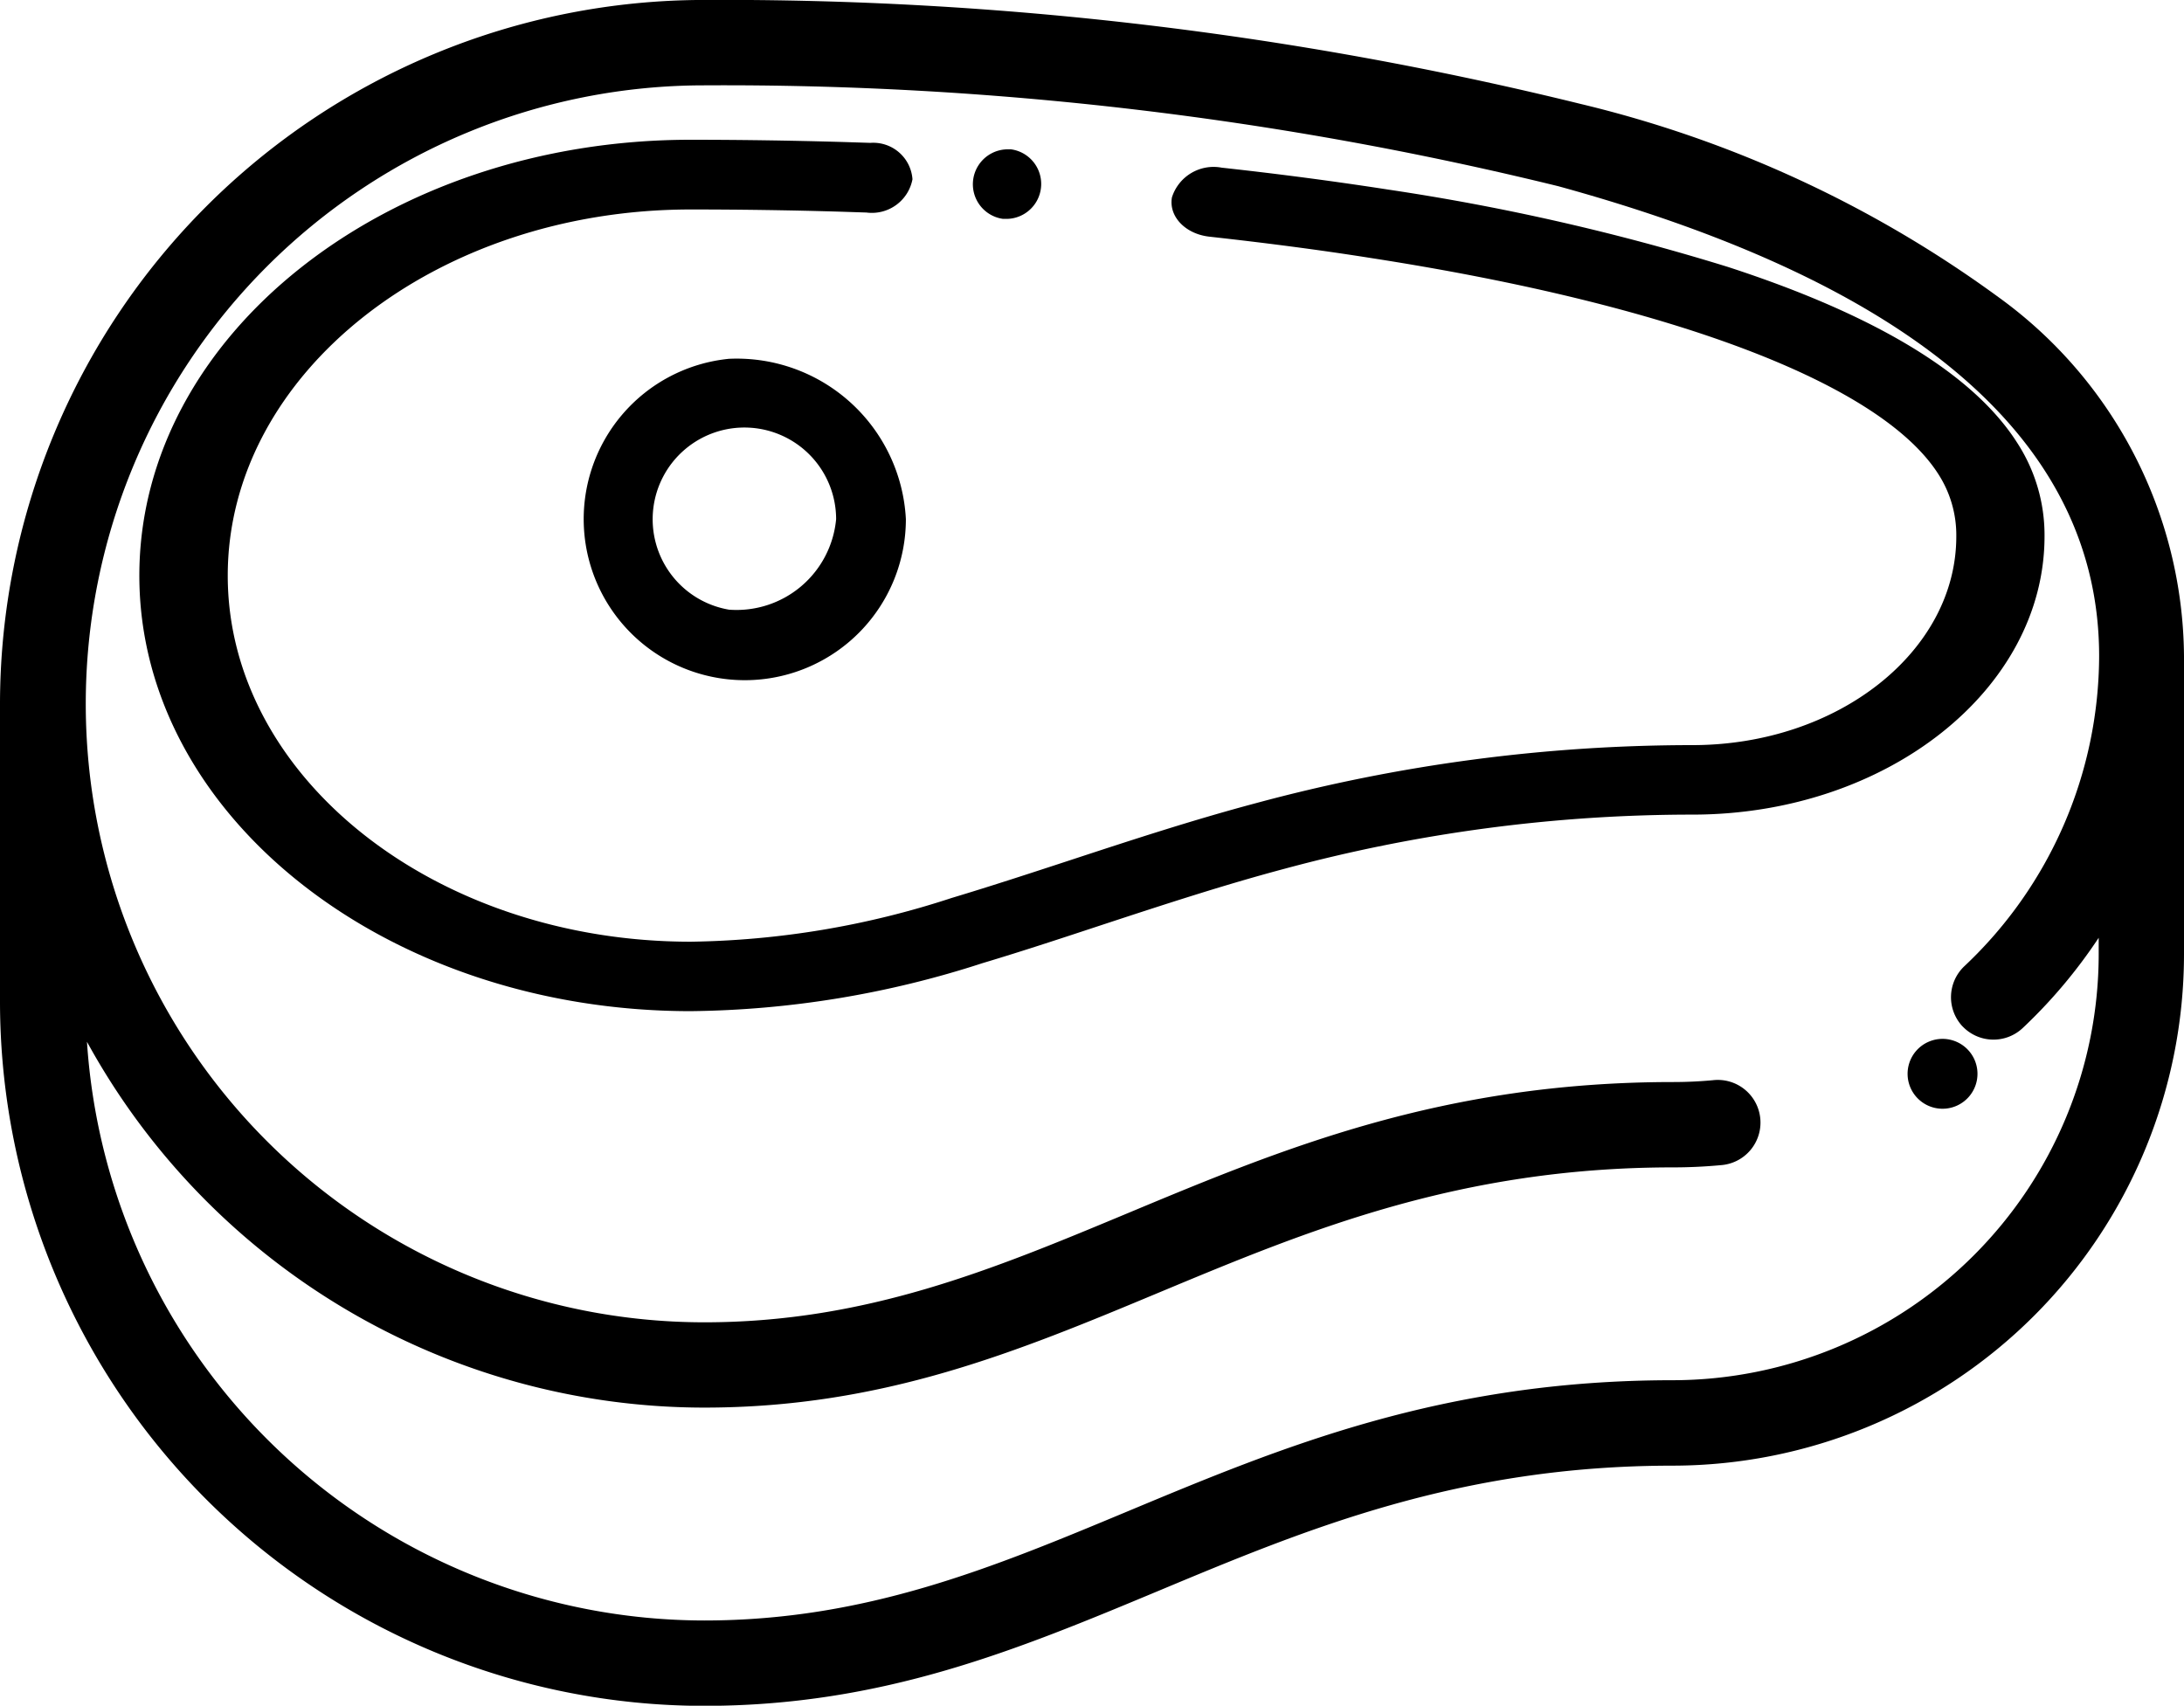 <svg xmlns="http://www.w3.org/2000/svg" width="50" height="39.054" viewBox="0 0 50 39.054">
  <g id="mutton" transform="translate(0 -56.043)">
    <g id="Group_17" data-name="Group 17" transform="translate(0 56.043)">
      <g id="Group_16" data-name="Group 16" transform="translate(0 0)">
        <path id="Path_12" data-name="Path 12" d="M45.749,62.844a26.741,26.741,0,0,0-9.565-4.422,82.122,82.122,0,0,0-20.071-2.38A16.132,16.132,0,0,0,0,72.156v6.827A16.132,16.132,0,0,0,16.113,95.1c4.1,0,7.174-1.283,10.431-2.642C29.913,91.05,33.4,89.6,38.3,89.6A11.718,11.718,0,0,0,50,77.893V71.065A10.233,10.233,0,0,0,45.749,62.844Zm-.822,16.695a.977.977,0,0,0,1.38.042,11.73,11.73,0,0,0,1.74-2.067v.379A9.762,9.762,0,0,1,38.3,87.644c-5.29,0-8.957,1.53-12.5,3.009-3.072,1.281-5.974,2.492-9.679,2.492a14.178,14.178,0,0,1-14.13-13.25,16.126,16.126,0,0,0,14.13,8.376c4.1,0,7.174-1.283,10.431-2.642,3.369-1.405,6.852-2.858,11.751-2.858.364,0,.732-.017,1.093-.051a.977.977,0,1,0-.182-1.945c-.3.028-.607.042-.911.042-5.29,0-8.957,1.53-12.5,3.009-3.072,1.281-5.974,2.492-9.679,2.492a14.16,14.16,0,1,1,0-28.321,80.107,80.107,0,0,1,19.553,2.31c8.215,2.256,12.38,5.876,12.38,10.759a9.787,9.787,0,0,1-3.079,7.093A.977.977,0,0,0,44.926,79.539Z" transform="translate(0 -56.043)"/>
      </g>
    </g>
    <g id="Group_19" data-name="Group 19" transform="translate(43.673 79.828)">
      <g id="Group_18" data-name="Group 18">
        <path id="Path_13" data-name="Path 13" d="M434.272,297.739a.8.8,0,0,0-1.062-.382l-.019.009a.8.8,0,1,0,1.081.373Z" transform="translate(-432.75 -297.281)"/>
      </g>
    </g>
    <g id="Group_21" data-name="Group 21" transform="translate(22.226 59.456)">
      <g id="Group_20" data-name="Group 20" transform="translate(0 0)">
        <path id="Path_14" data-name="Path 14" d="M226.78,98.795l-.041,0a.8.8,0,0,0-.127,1.592l.041,0,.065,0a.8.8,0,0,0,.063-1.594Z" transform="translate(-225.877 -98.789)"/>
      </g>
    </g>
    <g id="Group_23" data-name="Group 23" transform="translate(3.193 59.236)">
      <g id="Group_22" data-name="Group 22" transform="translate(0 0)">
        <path id="Path_15" data-name="Path 15" d="M82.981,102.979c-1-1.565-3.23-2.918-6.623-4.02a52.3,52.3,0,0,0-7.783-1.771c-1.22-.189-2.5-.358-3.8-.5a1,1,0,0,0-1.14.68c-.077.437.308.84.86.9,1.265.14,2.507.3,3.691.488,6.935,1.075,11.671,2.878,12.993,4.945a2.576,2.576,0,0,1,.413,1.43c0,2.635-2.711,4.778-6.042,4.778a38.336,38.336,0,0,0-10,1.331c-1.448.386-2.853.847-4.212,1.293-.9.295-1.829.6-2.751.877a20,20,0,0,1-5.968,1c-5.845,0-10.6-3.76-10.6-8.382s4.755-8.383,10.6-8.383c1.14,0,2.3.017,3.441.051l.582.019a.946.946,0,0,0,1.053-.762.9.9,0,0,0-.964-.833l-.6-.019c-1.168-.034-2.35-.052-3.516-.052-6.959,0-12.62,4.477-12.62,9.979S45.659,116,52.618,116a22.327,22.327,0,0,0,6.683-1.1c.952-.285,1.9-.6,2.81-.9,1.328-.436,2.7-.886,4.083-1.255A35.867,35.867,0,0,1,75.55,111.5c4.445,0,8.062-2.86,8.062-6.374A3.879,3.879,0,0,0,82.981,102.979Z" transform="translate(-39.998 -96.042)"/>
      </g>
    </g>
    <g id="Group_25" data-name="Group 25" transform="translate(12.643 64.258)">
      <g id="Group_24" data-name="Group 24" transform="translate(0 0)">
        <path id="Path_16" data-name="Path 16" d="M127.925,135.82a3.688,3.688,0,1,0,4.048,3.67A3.877,3.877,0,0,0,127.925,135.82Zm0,5.744a2.1,2.1,0,1,1,2.451-2.074A2.289,2.289,0,0,1,127.925,141.564Z" transform="translate(-123.877 -135.82)"/>
      </g>
    </g>
  </g>
</svg>
